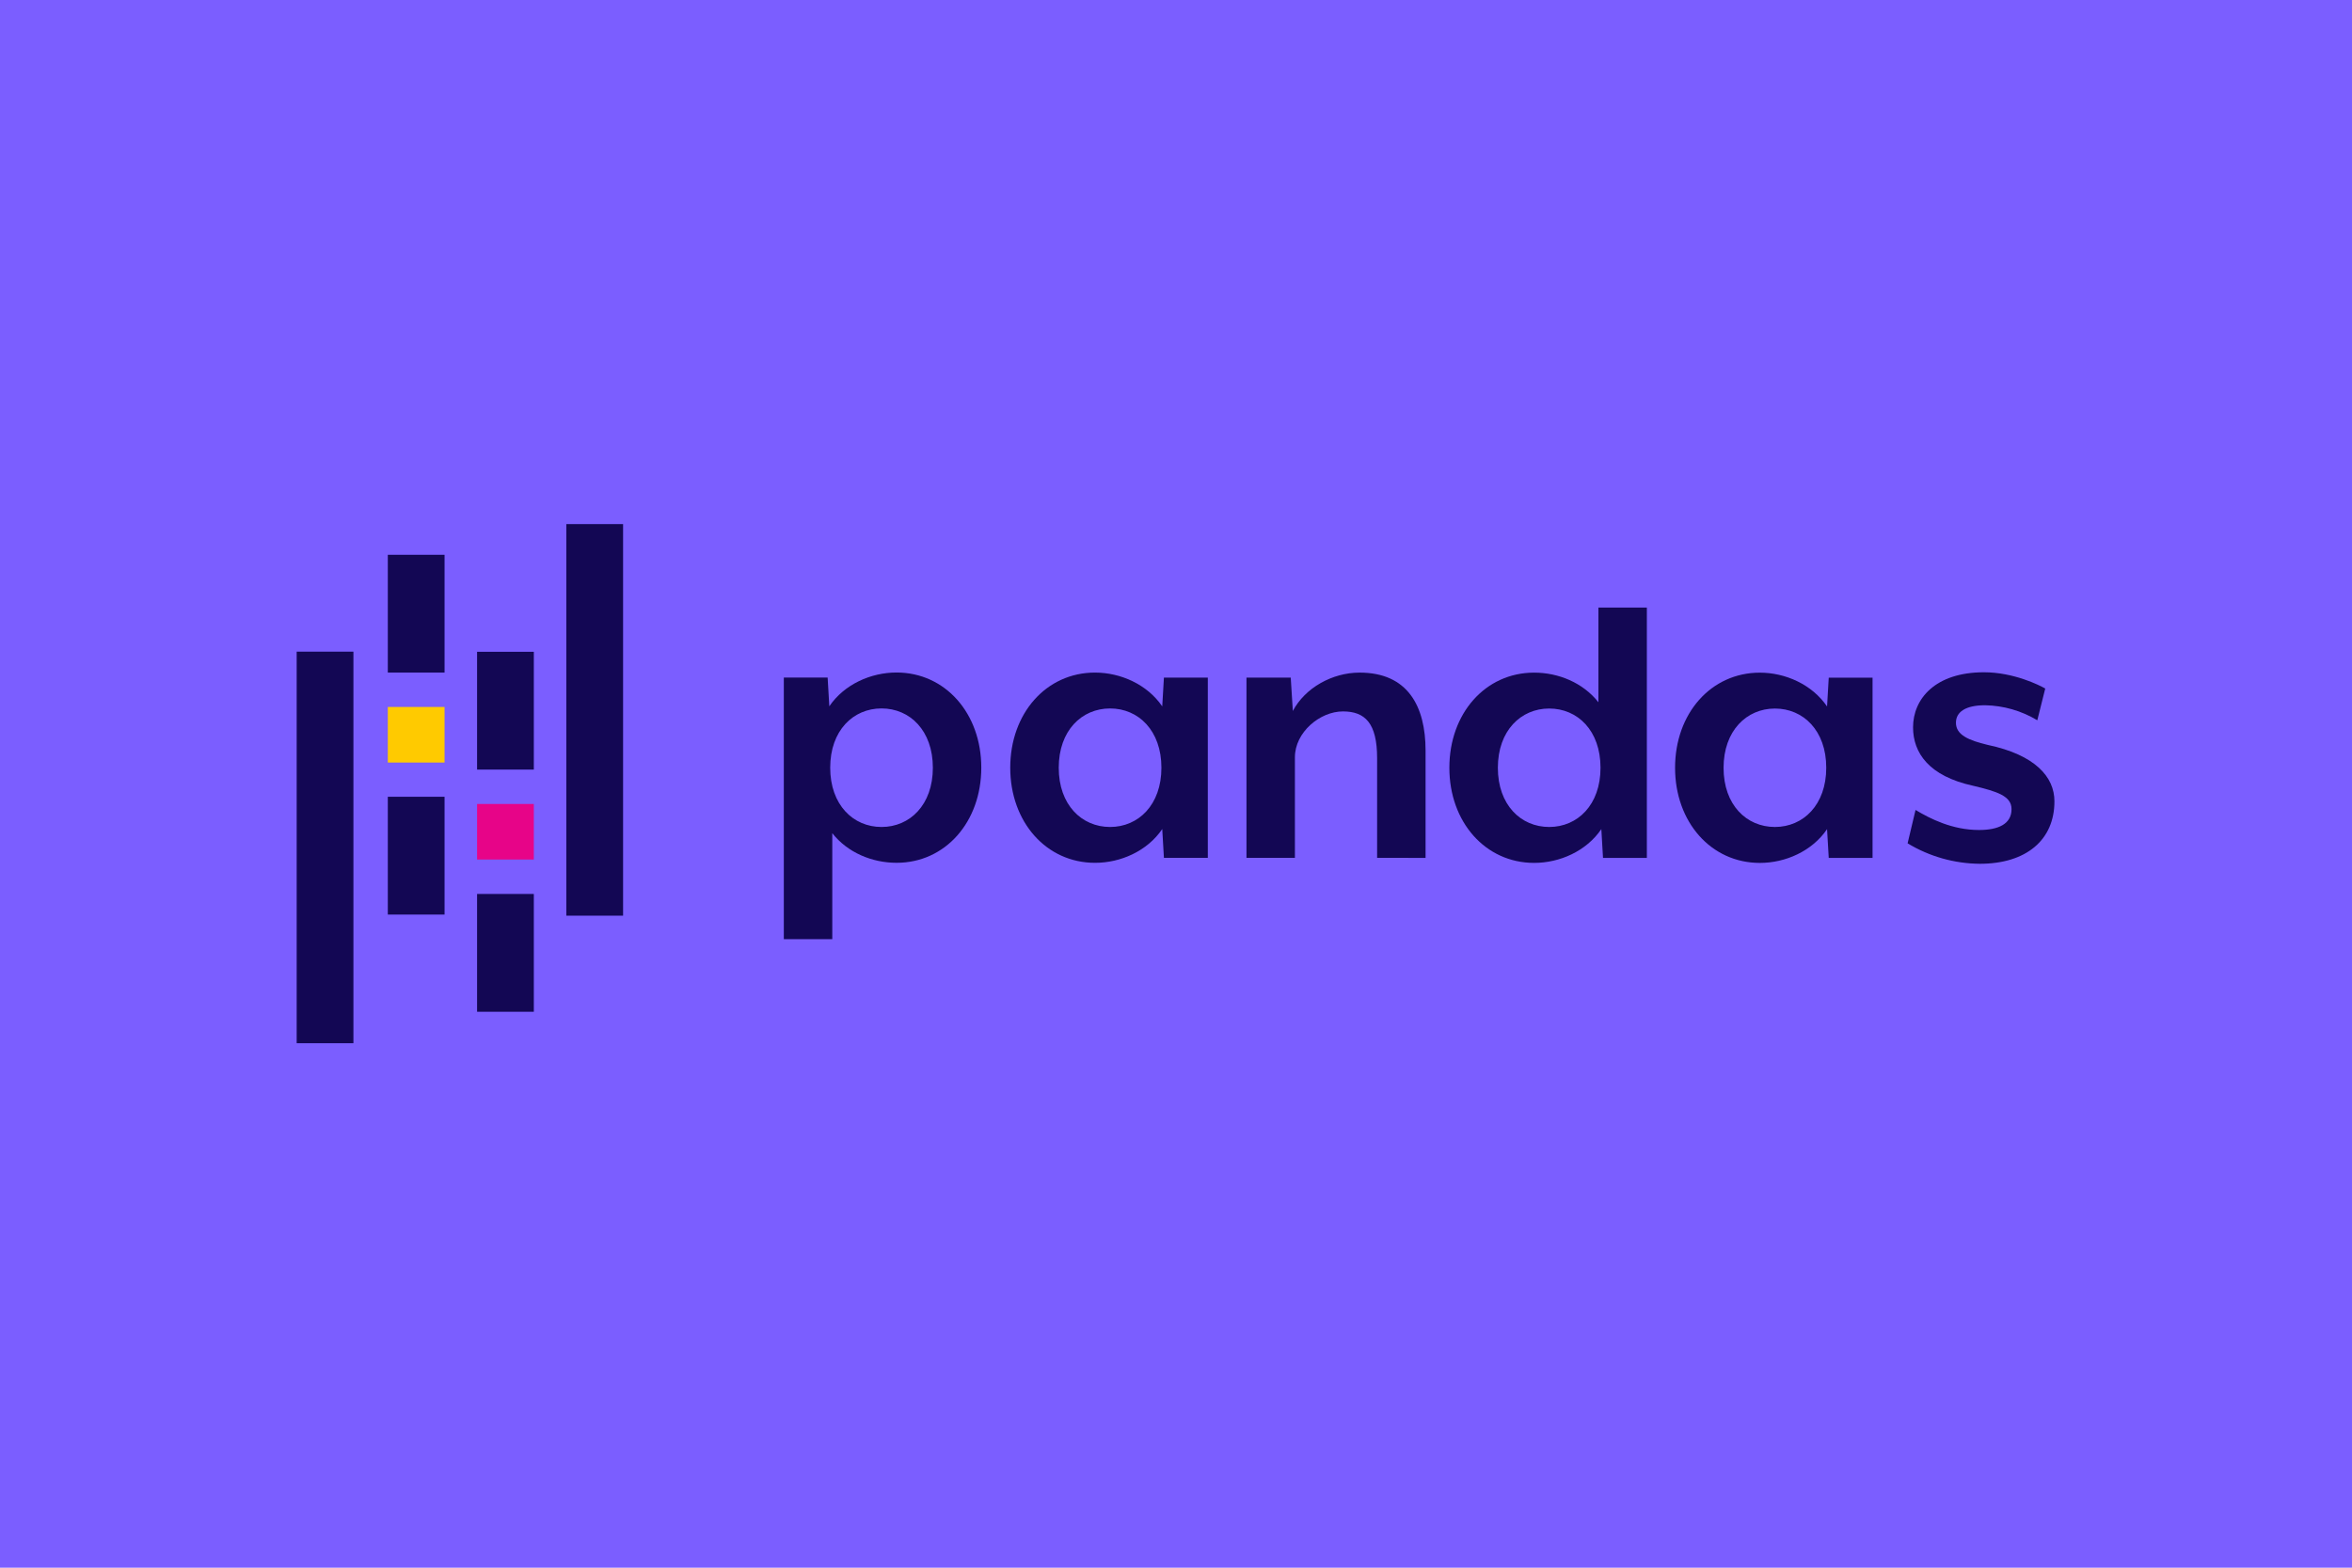 <?xml version="1.0" encoding="UTF-8" standalone="no"?>
<!DOCTYPE svg PUBLIC "-//W3C//DTD SVG 1.1//EN" "http://www.w3.org/Graphics/SVG/1.1/DTD/svg11.dtd">
<svg width="100%" height="100%" viewBox="0 0 2400 1600" version="1.1" xmlns="http://www.w3.org/2000/svg" xmlns:xlink="http://www.w3.org/1999/xlink" xml:space="preserve" xmlns:serif="http://www.serif.com/" style="fill-rule:evenodd;clip-rule:evenodd;stroke-linejoin:round;stroke-miterlimit:2;">
    <rect x="0" y="0" width="2400" height="1600" style="fill:rgb(123,94,255);"/>
    <g id="Layer_1" transform="matrix(2.423,0,0,2.423,325.376,406.52)">
        <g transform="matrix(0.992,0,0,0.992,-45.247,-1.965)">
            <path d="M290.85,199.21C280.58,199.21 270.12,194.96 263.57,186.63L263.57,231.63L243,231.63L243,120.54L261.6,120.54L262.31,132.76C268.69,123.37 280.02,118.41 290.83,118.41C311.56,118.41 326.83,135.78 326.83,158.81C326.83,181.84 311.58,199.22 290.85,199.21ZM284.48,133.66C272.43,133.66 262.69,143.05 262.69,158.82C262.69,174.59 272.43,184 284.48,184C296.53,184 306.27,174.61 306.27,158.84C306.27,143.07 296.53,133.66 284.48,133.66Z" style="fill:rgb(19,7,84);fill-rule:nonzero;"/>
        </g>
        <g transform="matrix(0.992,0,0,0.992,-45.247,-1.965)">
            <path d="M404.36,197.1L403.65,184.88C397.27,194.27 385.93,199.23 375.12,199.22C354.39,199.22 339.12,181.86 339.12,158.83C339.12,135.8 354.36,118.43 375.12,118.44C385.93,118.44 397.27,123.44 403.65,132.79L404.36,120.57L423,120.57L423,197.1L404.36,197.1ZM381.51,133.67C369.46,133.67 359.72,143.06 359.71,158.83C359.7,174.6 369.45,184 381.5,184C393.55,184 403.3,174.61 403.3,158.84C403.3,143.07 393.56,133.67 381.51,133.67Z" style="fill:rgb(19,7,84);fill-rule:nonzero;"/>
        </g>
        <g transform="matrix(0.992,0,0,0.992,-45.247,-1.965)">
            <path d="M494.87,197.11L494.87,154.77C494.87,139.89 489.74,134.93 480.35,134.93C470.6,134.93 459.97,143.78 459.97,154.41L459.97,197.11L439.41,197.11L439.41,120.57L458.2,120.57L459.09,134.75C464.23,125 475.74,118.45 487.44,118.45C507.81,118.45 515.44,132.63 515.44,151.58L515.44,197.12L494.87,197.11Z" style="fill:rgb(19,7,84);fill-rule:nonzero;"/>
        </g>
        <g transform="matrix(0.992,0,0,0.992,-45.247,-1.965)">
            <path d="M590.77,197.13L590.06,184.9C583.68,194.29 572.34,199.25 561.54,199.25C540.81,199.25 525.54,181.88 525.54,158.85C525.54,135.82 540.78,118.46 561.54,118.46C571.81,118.46 582.26,122.72 588.82,131.04L588.82,90.83L609.38,90.83L609.38,197.13L590.77,197.13ZM567.92,133.7C555.92,133.7 546.13,143.09 546.13,158.85C546.13,174.61 555.87,184 567.92,184C579.97,184 589.71,174.62 589.71,158.85C589.71,143.08 580,133.7 567.92,133.7Z" style="fill:rgb(19,7,84);fill-rule:nonzero;"/>
        </g>
        <g transform="matrix(0.992,0,0,0.992,-45.247,-1.965)">
            <path d="M686.6,197.14L685.89,184.92C679.51,194.31 668.17,199.26 657.36,199.26C636.63,199.26 621.36,181.9 621.36,158.86C621.36,135.82 636.6,118.47 657.36,118.47C668.17,118.47 679.51,123.47 685.89,132.83L686.6,120.6L705.2,120.6L705.2,197.13L686.6,197.14ZM663.75,133.71C651.75,133.71 641.96,143.1 641.95,158.87C641.94,174.64 651.7,184 663.74,184C675.78,184 685.54,174.61 685.54,158.84C685.54,143.07 675.8,133.71 663.75,133.71Z" style="fill:rgb(19,7,84);fill-rule:nonzero;"/>
        </g>
        <g transform="matrix(0.992,0,0,0.992,-45.247,-1.965)">
            <path d="M750.73,199.63C739.919,199.54 729.329,196.538 720.08,190.94L723.45,176.77C729.65,180.49 739.04,185.28 750.38,185.28C758.53,185.28 764.2,182.8 764.2,176.42C764.2,170.93 758.35,168.98 747.9,166.5C729.12,162.42 722.39,152.5 722.39,141.69C722.39,129.64 731.78,118.31 752.51,118.31C765.09,118.31 776.08,123.8 778.51,125.22L775.14,138.69C768.447,134.661 760.811,132.46 753,132.31C744.68,132.31 740.6,135.14 740.6,139.75C740.6,144.88 745.92,147.19 754.06,149.14C774.26,153.39 782.41,162.78 782.41,173.06C782.45,189.53 770.4,199.63 750.73,199.63Z" style="fill:rgb(19,7,84);fill-rule:nonzero;"/>
        </g>
        <g transform="matrix(0.992,0,0,0.992,-45.247,-1.965)">
            <rect x="74.88" y="68.42" width="24.09" height="50.02" style="fill:rgb(19,7,84);"/>
        </g>
        <g transform="matrix(0.992,0,0,0.992,-45.247,-1.965)">
            <rect x="74.88" y="171.17" width="24.09" height="50.02" style="fill:rgb(19,7,84);"/>
        </g>
        <g transform="matrix(0.992,0,0,0.992,-45.247,-1.965)">
            <rect x="74.88" y="133.04" width="24.09" height="23.6" style="fill:rgb(255,202,0);"/>
        </g>
        <g transform="matrix(0.992,0,0,0.992,-45.247,-1.965)">
            <rect x="36.19" y="109.55" width="24.09" height="166.27" style="fill:rgb(19,7,84);"/>
        </g>
        <g transform="matrix(0.992,0,0,0.992,-45.247,-1.965)">
            <rect x="112.78" y="212.44" width="24.09" height="50.02" style="fill:rgb(19,7,84);"/>
        </g>
        <g transform="matrix(0.992,0,0,0.992,-45.247,-1.965)">
            <rect x="112.78" y="109.61" width="24.09" height="50.02" style="fill:rgb(19,7,84);"/>
        </g>
        <g transform="matrix(0.992,0,0,0.992,-45.247,-1.965)">
            <rect x="112.78" y="174.23" width="24.09" height="23.6" style="fill:rgb(231,4,136);"/>
        </g>
        <g transform="matrix(0.992,0,0,0.992,-45.247,-1.965)">
            <rect x="150.67" y="55.39" width="24.09" height="166.27" style="fill:rgb(19,7,84);"/>
        </g>
    </g>
</svg>
